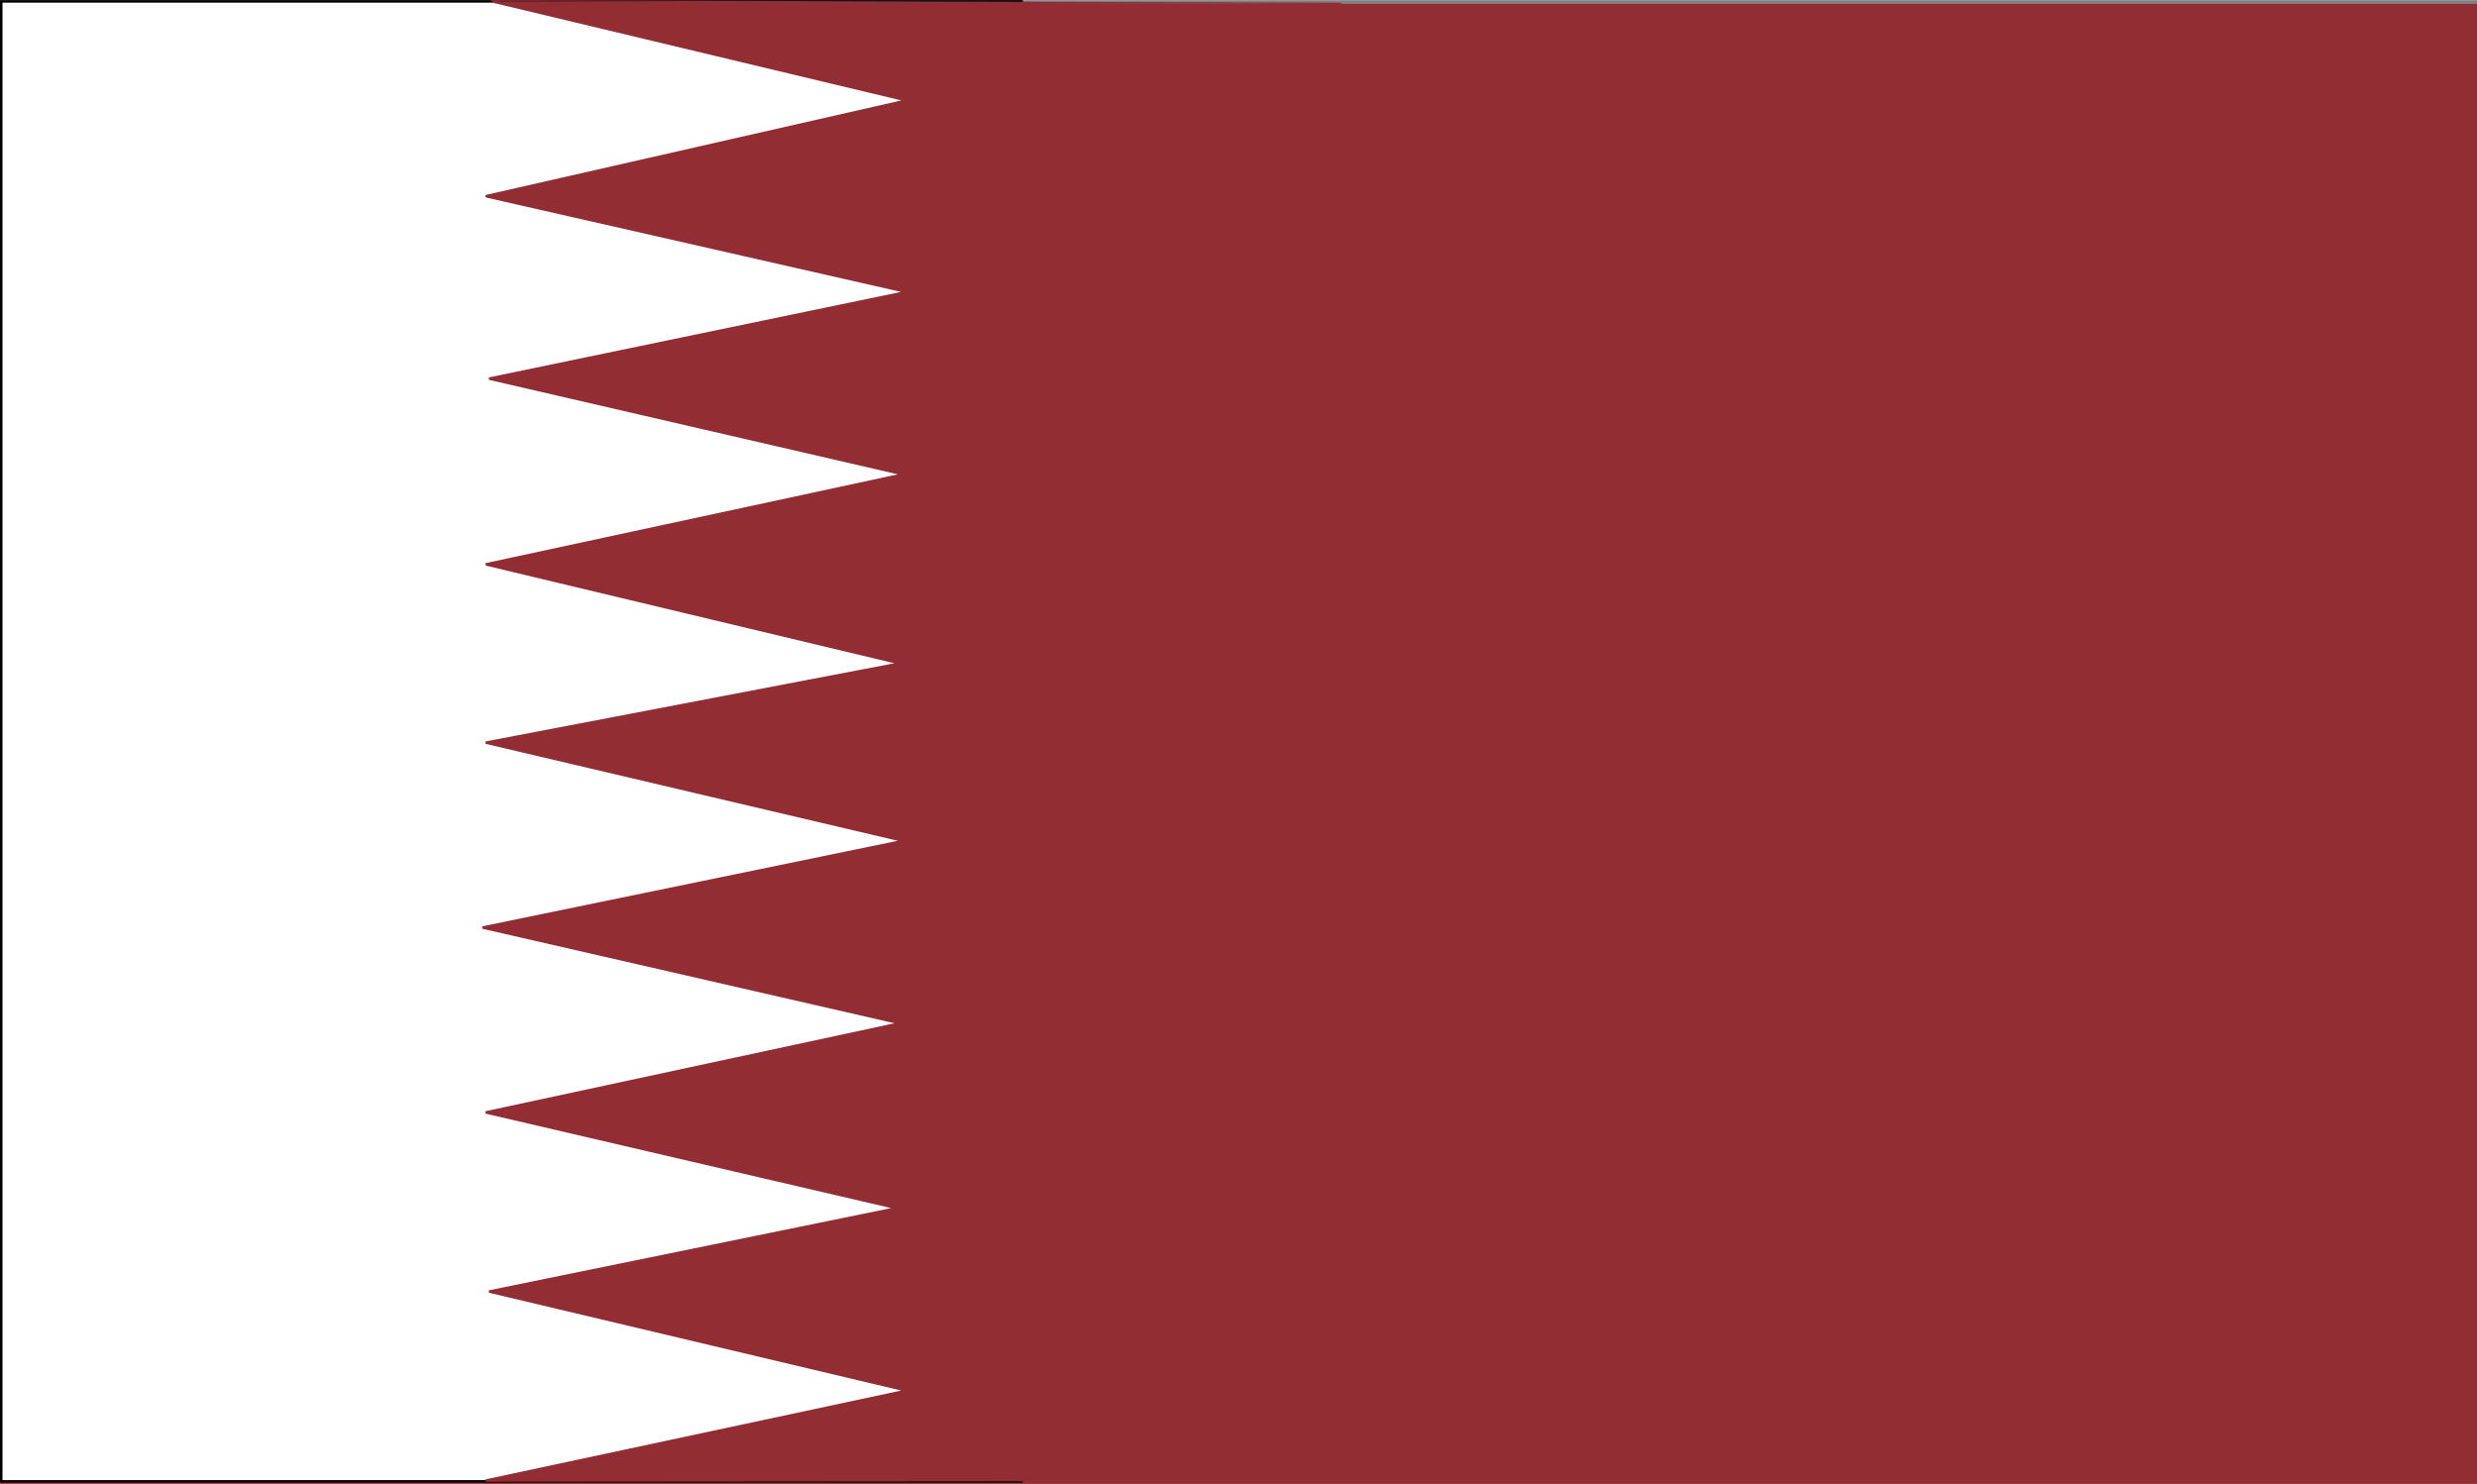 <svg xmlns="http://www.w3.org/2000/svg" width="2500" height="1498" viewBox="0 0 216.035 129.42"><rect x="0" y="0" width="216.035" height="129.42" fill="#808080" stroke="none"/><g fill-rule="evenodd" clip-rule="evenodd"><path fill="#922d33" d="M.036.324h215.999V129.42H.036V.324z"/><path fill="#fff" stroke="#000" stroke-width=".216" stroke-miterlimit="2.613" d="M.108.108H89.1v129.096H.108V.108z"/><path d="M42.948.108l36.144 8.64-36.72 8.352 36.72 8.353-36.432 7.56 36.144 8.352-36.432 7.848 36.144 8.64-36.144 6.912 36.432 8.568-36.72 7.56 36.432 8.353-36.144 7.774 35.856 8.353-35.568 7.271 36.432 8.641-36.72 7.848 88.921-.072L116.893.326c0-.002-73.657-.218-73.945-.218z" fill="#922d33" stroke="#922d33" stroke-width=".216" stroke-miterlimit="2.613"/></g></svg>